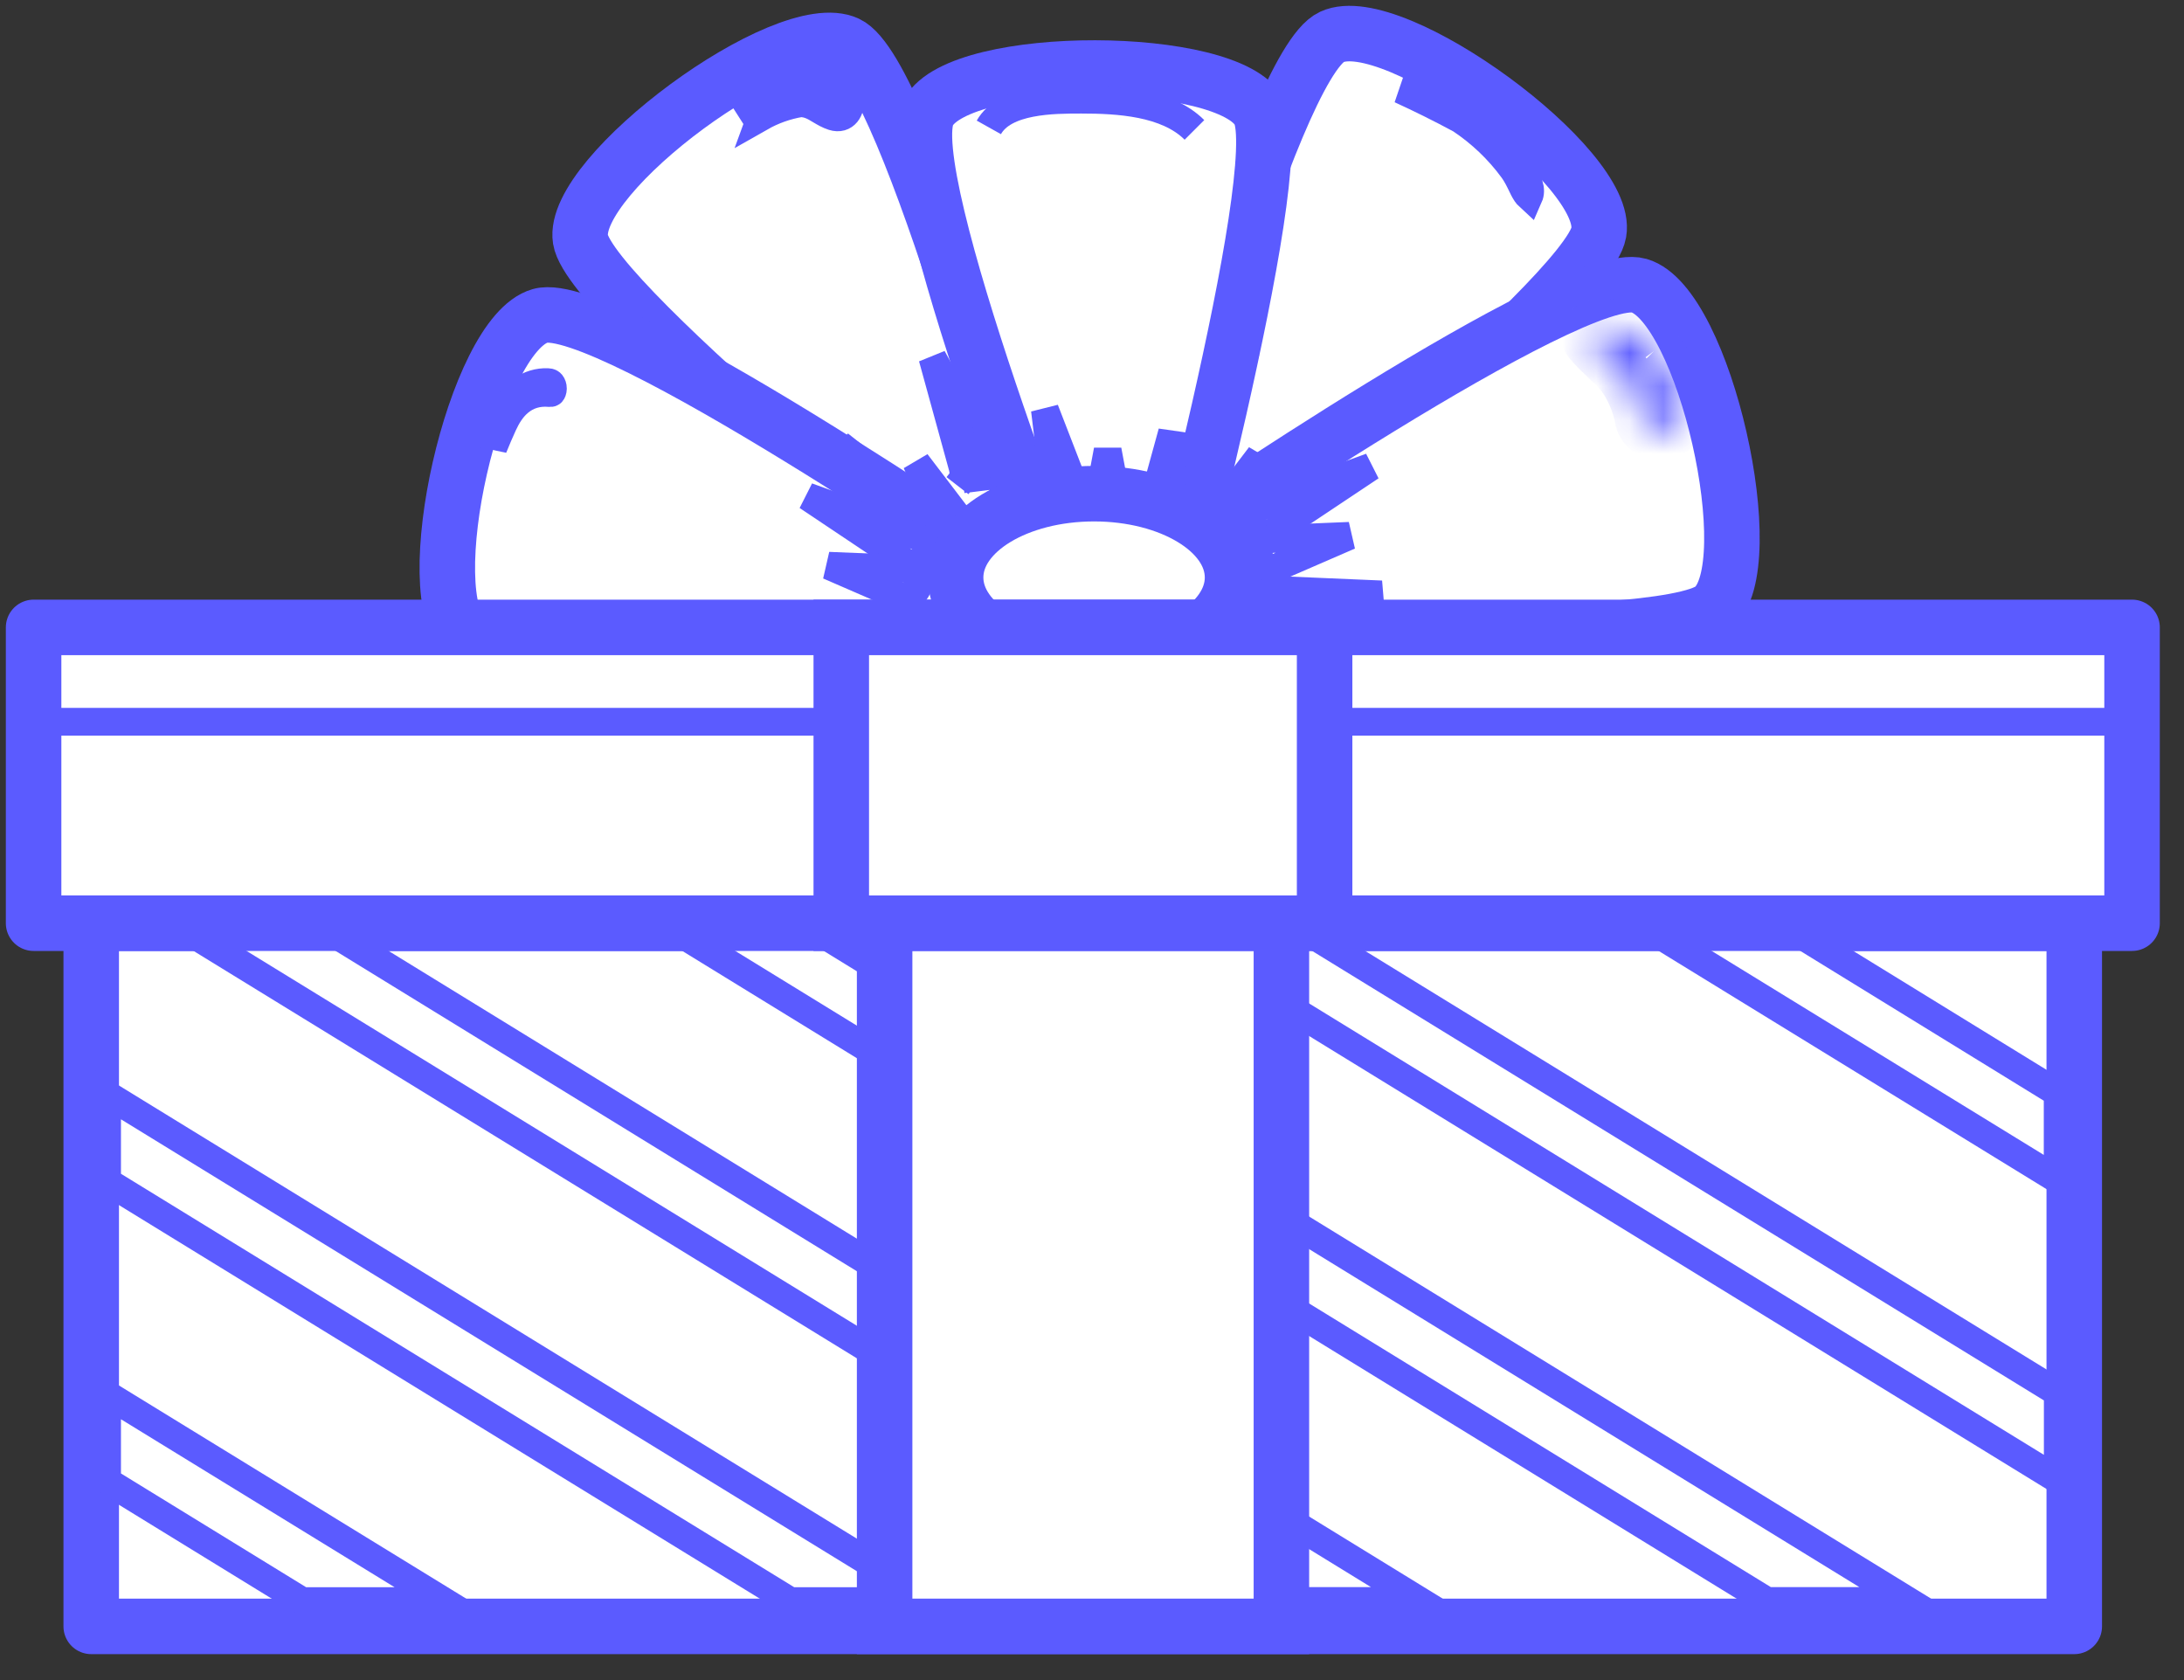 <svg width="65" height="50" viewBox="0 0 65 50" fill="none" xmlns="http://www.w3.org/2000/svg">
<rect x="0" y="0" width="65" height="50" fill="#333333" stroke="none"/>
<path d="M61.734 27.477H2.715V48.402H61.734V27.477Z" fill="white" stroke="#5B5BFF" stroke-width="1.652" stroke-linecap="round" stroke-linejoin="round"/>
<path d="M8.993 47.649L3.187 44.082V41.5L13.204 47.649H8.993Z" fill="white" stroke="#5B5BFF" stroke-width="0.826"/>
<path d="M23.519 47.649L3.187 35.163V32.573L27.738 47.649H23.519Z" fill="white" stroke="#5B5BFF" stroke-width="0.826"/>
<path d="M42.264 47.647H38.052L3.845 26.64H8.074L42.264 47.647Z" fill="white" stroke="#5B5BFF" stroke-width="0.826"/>
<path d="M18.391 26.64H22.602L56.799 47.647H52.588L18.391 26.64Z" fill="white" stroke="#5B5BFF" stroke-width="0.826"/>
<path d="M61.243 44.035L32.926 26.64H37.137L61.243 41.446V44.035Z" fill="white" stroke="#5B5BFF" stroke-width="0.826"/>
<path d="M61.24 35.109L47.45 26.64H51.669L61.24 32.527V35.109Z" fill="white" stroke="#5B5BFF" stroke-width="0.826"/>
<path d="M29.44 18.522C29.44 18.522 17.582 9.058 17.276 7.126C16.971 5.194 23.379 0.454 25.212 1.304C27.045 2.155 30.745 16.168 30.745 16.168L29.44 18.522Z" fill="white" stroke="#5B5BFF" stroke-width="1.652" stroke-miterlimit="10"/>
<path d="M28.662 13.991L28.66 13.948L28.648 13.907L27.751 10.645L29.375 13.581L29.375 13.581L29.378 13.585C29.405 13.633 29.423 13.686 29.43 13.741C29.437 13.796 29.433 13.852 29.418 13.906C29.403 13.959 29.378 14.009 29.344 14.053C29.31 14.097 29.267 14.134 29.219 14.161C29.171 14.189 29.117 14.206 29.062 14.213L29.113 14.623L29.062 14.213C29.007 14.22 28.951 14.216 28.898 14.201C28.844 14.187 28.794 14.161 28.75 14.127L28.497 14.453L28.75 14.127C28.719 14.103 28.692 14.075 28.669 14.043C28.666 14.026 28.663 14.008 28.662 13.991Z" fill="white" stroke="#5B5BFF" stroke-width="0.826"/>
<path d="M27.071 15.945L27.056 15.934L27.04 15.923C27.018 15.909 26.998 15.893 26.979 15.875L24.982 13.225L27.591 15.288C27.678 15.357 27.734 15.458 27.747 15.568C27.76 15.679 27.728 15.79 27.659 15.877C27.59 15.964 27.49 16.02 27.379 16.033C27.269 16.046 27.158 16.014 27.071 15.945Z" fill="white" stroke="#5B5BFF" stroke-width="0.826"/>
<path d="M28.656 16.928L28.648 16.89L28.632 16.854L27.275 13.766L29.304 16.428L29.305 16.43C29.373 16.518 29.404 16.63 29.389 16.741C29.375 16.851 29.317 16.951 29.228 17.019C29.14 17.087 29.028 17.117 28.918 17.103C28.823 17.09 28.736 17.046 28.67 16.979C28.665 16.962 28.66 16.945 28.656 16.928Z" fill="white" stroke="#5B5BFF" stroke-width="0.826"/>
<path d="M30.53 19.663C30.53 19.663 15.369 20.249 13.874 18.994C12.379 17.739 14.13 9.952 16.079 9.399C18.028 8.845 30.002 17.054 30.002 17.054L30.53 19.663Z" fill="white" stroke="#5B5BFF" stroke-width="1.652" stroke-miterlimit="10"/>
<path d="M26.998 16.74L26.998 16.74L26.986 16.736C26.953 16.725 26.922 16.71 26.893 16.692L24.028 14.775L27.285 15.955C27.285 15.955 27.285 15.955 27.285 15.955C27.389 15.993 27.474 16.071 27.52 16.171C27.567 16.272 27.572 16.387 27.534 16.491C27.496 16.595 27.418 16.68 27.318 16.726C27.217 16.773 27.102 16.778 26.998 16.74Z" fill="white" stroke="#5B5BFF" stroke-width="0.826"/>
<path d="M26.988 19.282L26.973 19.277L26.957 19.274L23.791 18.611L27.03 18.472L27.031 18.472C27.085 18.47 27.14 18.478 27.191 18.496C27.242 18.515 27.289 18.543 27.329 18.58L27.607 18.275L27.329 18.58C27.369 18.616 27.401 18.661 27.424 18.71C27.447 18.759 27.46 18.812 27.463 18.867C27.465 18.921 27.457 18.975 27.439 19.026C27.42 19.077 27.392 19.124 27.355 19.164C27.318 19.204 27.274 19.237 27.225 19.26C27.18 19.281 27.131 19.294 27.082 19.298C27.05 19.296 27.018 19.291 26.988 19.282Z" fill="white" stroke="#5B5BFF" stroke-width="0.826"/>
<path d="M26.74 17.739L24.663 16.837L26.936 16.929L26.936 16.929C27.046 16.934 27.149 16.982 27.224 17.062C27.298 17.143 27.337 17.25 27.333 17.359C27.329 17.469 27.281 17.572 27.2 17.646C27.12 17.721 27.013 17.76 26.903 17.756L26.89 17.755L26.876 17.756C26.83 17.757 26.784 17.751 26.74 17.739Z" fill="white" stroke="#5B5BFF" stroke-width="0.826"/>
<path d="M35.41 18.342C35.41 18.342 47.244 8.854 47.582 6.921C47.921 4.989 41.463 0.257 39.638 1.099C37.813 1.942 34.106 15.964 34.106 15.964L35.41 18.342Z" fill="white" stroke="#5B5BFF" stroke-width="1.652" stroke-miterlimit="10"/>
<path d="M35.457 13.377L37.077 10.445L36.182 13.699L36.17 13.741L36.168 13.785C36.164 13.846 36.147 13.906 36.117 13.96C36.088 14.014 36.047 14.06 35.997 14.096C35.947 14.132 35.89 14.156 35.83 14.167L35.903 14.566L35.83 14.167C35.769 14.178 35.707 14.176 35.648 14.16C35.589 14.144 35.534 14.115 35.487 14.075C35.44 14.035 35.403 13.985 35.378 13.929C35.353 13.873 35.341 13.812 35.343 13.751C35.344 13.689 35.359 13.629 35.387 13.574L35.412 13.525L35.423 13.471C35.43 13.438 35.441 13.406 35.457 13.377Z" fill="white" stroke="#5B5BFF" stroke-width="0.826"/>
<path d="M37.224 15.143L37.247 15.129L37.267 15.113L39.812 13.101L37.831 15.694L37.83 15.696C37.762 15.785 37.662 15.843 37.552 15.859C37.441 15.874 37.329 15.845 37.24 15.777C37.151 15.71 37.092 15.61 37.077 15.499C37.063 15.395 37.088 15.289 37.147 15.203C37.17 15.18 37.196 15.159 37.224 15.143Z" fill="white" stroke="#5B5BFF" stroke-width="0.826"/>
<path d="M35.429 16.27L35.453 16.248L35.473 16.222L37.502 13.559L36.145 16.648C36.145 16.648 36.145 16.648 36.145 16.648C36.123 16.698 36.092 16.743 36.052 16.781C36.013 16.819 35.966 16.849 35.915 16.869C35.864 16.888 35.809 16.898 35.755 16.897C35.7 16.896 35.646 16.884 35.596 16.861C35.545 16.84 35.5 16.808 35.462 16.768C35.424 16.729 35.395 16.682 35.375 16.631C35.355 16.58 35.345 16.525 35.347 16.471C35.348 16.425 35.356 16.38 35.371 16.338C35.389 16.314 35.408 16.291 35.429 16.27Z" fill="white" stroke="#5B5BFF" stroke-width="0.826"/>
<path d="M34.413 19.721C34.413 19.721 38.377 5.072 37.485 3.337C36.593 1.603 28.616 1.57 27.633 3.337C26.65 5.105 31.985 18.623 31.985 18.623L34.413 19.721Z" fill="white" stroke="#5B5BFF" stroke-width="1.652" stroke-miterlimit="10"/>
<path d="M31.6 15.808L31.582 15.762L31.555 15.722C31.541 15.702 31.529 15.68 31.518 15.659L31.098 12.196L32.381 15.508C32.381 15.509 32.382 15.509 32.382 15.509C32.401 15.56 32.41 15.615 32.409 15.669C32.407 15.724 32.395 15.778 32.373 15.829C32.35 15.879 32.318 15.924 32.278 15.962C32.239 15.999 32.192 16.029 32.14 16.049C32.089 16.068 32.034 16.078 31.979 16.076C31.924 16.075 31.87 16.062 31.82 16.04C31.77 16.018 31.725 15.986 31.687 15.946C31.649 15.906 31.62 15.859 31.6 15.808Z" fill="white" stroke="#5B5BFF" stroke-width="0.826"/>
<path d="M34.014 16.028L34.885 12.864L34.835 16.164L34.835 16.164V16.17C34.835 16.28 34.791 16.385 34.714 16.462L35.006 16.754L34.714 16.462C34.636 16.54 34.532 16.583 34.422 16.583C34.312 16.583 34.208 16.54 34.13 16.462L33.84 16.752L34.13 16.462C34.053 16.385 34.009 16.28 34.009 16.17V16.154L34.008 16.138C34.005 16.101 34.007 16.064 34.014 16.028Z" fill="white" stroke="#5B5BFF" stroke-width="0.826"/>
<path d="M32.675 15.858C32.605 15.788 32.562 15.696 32.555 15.598L32.966 13.399L33.378 15.598C33.37 15.696 33.328 15.788 33.258 15.858C33.181 15.935 33.076 15.979 32.966 15.979C32.857 15.979 32.752 15.935 32.675 15.858Z" fill="white" stroke="#5B5BFF" stroke-width="0.826"/>
<path d="M34.328 18.765C34.328 18.765 49.489 19.351 50.984 18.096C52.479 16.841 50.728 9.062 48.779 8.5C46.831 7.939 34.857 16.155 34.857 16.155L34.328 18.765Z" fill="white" stroke="#5B5BFF" stroke-width="1.652" stroke-miterlimit="10"/>
<path d="M37.567 15.065L37.579 15.061L37.591 15.057L40.799 13.892L37.931 15.804L37.93 15.804C37.884 15.835 37.833 15.856 37.78 15.867C37.726 15.878 37.67 15.878 37.617 15.867C37.563 15.857 37.512 15.835 37.466 15.805C37.42 15.775 37.381 15.736 37.351 15.69C37.32 15.645 37.299 15.594 37.288 15.54C37.278 15.486 37.277 15.431 37.288 15.377C37.299 15.323 37.32 15.272 37.35 15.226L37.006 14.998L37.35 15.226C37.38 15.182 37.418 15.143 37.462 15.113C37.495 15.092 37.53 15.076 37.567 15.065Z" fill="white" stroke="#5B5BFF" stroke-width="0.826"/>
<path d="M37.781 17.544L37.804 17.548L37.828 17.549L41.116 17.69L37.901 18.375C37.901 18.375 37.901 18.375 37.901 18.375C37.845 18.387 37.788 18.388 37.733 18.377C37.677 18.367 37.624 18.345 37.577 18.314L37.358 18.649L37.577 18.314C37.53 18.284 37.489 18.244 37.457 18.197C37.425 18.15 37.403 18.098 37.391 18.042C37.379 17.987 37.379 17.93 37.389 17.874C37.4 17.819 37.421 17.765 37.452 17.718C37.483 17.671 37.523 17.63 37.569 17.598C37.609 17.571 37.652 17.551 37.698 17.538C37.726 17.538 37.754 17.54 37.781 17.544Z" fill="white" stroke="#5B5BFF" stroke-width="0.826"/>
<path d="M37.877 16.04L37.877 16.04L37.888 16.04L40.161 15.947L38.062 16.858C38.062 16.858 38.062 16.858 38.062 16.858C38.011 16.881 37.955 16.893 37.899 16.894C37.843 16.895 37.787 16.884 37.735 16.864C37.682 16.843 37.635 16.812 37.594 16.773C37.554 16.734 37.521 16.687 37.499 16.636C37.477 16.584 37.465 16.528 37.464 16.472C37.463 16.416 37.473 16.36 37.494 16.308C37.514 16.255 37.545 16.207 37.584 16.167C37.623 16.127 37.67 16.095 37.721 16.072C37.77 16.052 37.823 16.041 37.877 16.04Z" fill="white" stroke="#5B5BFF" stroke-width="0.826"/>
<path d="M32.562 19.68C34.838 19.68 36.683 18.563 36.683 17.186C36.683 15.808 34.838 14.692 32.562 14.692C30.286 14.692 28.441 15.808 28.441 17.186C28.441 18.563 30.286 19.68 32.562 19.68Z" fill="white" stroke="#5B5BFF" stroke-width="1.652" stroke-miterlimit="10"/>
<path d="M35.549 3.866C34.723 3.04 33.261 2.966 32.18 2.966C31.354 2.966 29.892 2.966 29.43 3.791" stroke="#5B5BFF" stroke-width="0.826"/>
<path d="M43.871 3.745L43.871 3.745L43.875 3.748C44.196 3.98 44.737 4.395 45.122 4.854C45.316 5.085 45.448 5.301 45.507 5.49C45.553 5.638 45.55 5.754 45.505 5.856C45.446 5.802 45.397 5.729 45.34 5.618C45.325 5.589 45.309 5.554 45.29 5.515C45.225 5.38 45.135 5.194 45.019 5.035L45.019 5.035L45.018 5.034C44.594 4.459 44.073 3.962 43.479 3.565L43.462 3.554L43.445 3.545C42.866 3.233 42.277 2.941 41.679 2.667C41.861 2.709 42.053 2.769 42.252 2.846C42.877 3.086 43.48 3.456 43.871 3.745Z" fill="white" stroke="#5B5BFF" stroke-width="0.826"/>
<mask id="path-31-inside-1" fill="white">
<path d="M49.226 10.447C49.026 10.178 48.755 9.969 48.443 9.844C48.131 9.718 47.791 9.681 47.459 9.737C47.419 9.75 47.383 9.772 47.355 9.802C47.326 9.833 47.305 9.87 47.294 9.91C47.283 9.95 47.283 9.993 47.293 10.033C47.303 10.074 47.324 10.111 47.352 10.142C47.641 10.497 48.029 10.778 48.326 11.141C48.614 11.548 48.808 12.013 48.896 12.504C48.93 12.613 48.998 12.708 49.091 12.775C49.183 12.843 49.294 12.879 49.408 12.879C49.522 12.879 49.633 12.843 49.726 12.775C49.818 12.708 49.886 12.613 49.92 12.504C49.968 12.131 49.931 11.752 49.81 11.396C49.69 11.039 49.49 10.715 49.226 10.447Z"/>
</mask>
<path d="M49.226 10.447C49.026 10.178 48.755 9.969 48.443 9.844C48.131 9.718 47.791 9.681 47.459 9.737C47.419 9.75 47.383 9.772 47.355 9.802C47.326 9.833 47.305 9.87 47.294 9.91C47.283 9.95 47.283 9.993 47.293 10.033C47.303 10.074 47.324 10.111 47.352 10.142C47.641 10.497 48.029 10.778 48.326 11.141C48.614 11.548 48.808 12.013 48.896 12.504C48.93 12.613 48.998 12.708 49.091 12.775C49.183 12.843 49.294 12.879 49.408 12.879C49.522 12.879 49.633 12.843 49.726 12.775C49.818 12.708 49.886 12.613 49.92 12.504C49.968 12.131 49.931 11.752 49.81 11.396C49.69 11.039 49.49 10.715 49.226 10.447Z" fill="white"/>
<path d="M47.459 9.737L47.322 8.923L47.266 8.932L47.211 8.95L47.459 9.737ZM47.352 10.142L47.992 9.621L47.976 9.6L47.958 9.581L47.352 10.142ZM48.326 11.141L49.001 10.665L48.984 10.641L48.965 10.618L48.326 11.141ZM48.896 12.504L48.083 12.65L48.093 12.701L48.108 12.752L48.896 12.504ZM49.408 12.879V13.705V12.879ZM49.92 12.504L50.708 12.752L50.73 12.682L50.739 12.609L49.92 12.504ZM49.889 9.954C49.597 9.563 49.204 9.259 48.751 9.077L48.135 10.61C48.306 10.678 48.454 10.793 48.564 10.94L49.889 9.954ZM48.751 9.077C48.298 8.895 47.803 8.842 47.322 8.923L47.596 10.552C47.778 10.521 47.964 10.541 48.135 10.61L48.751 9.077ZM47.211 8.95C47.038 9.004 46.882 9.101 46.757 9.232L47.952 10.373C47.884 10.443 47.8 10.496 47.707 10.525L47.211 8.95ZM46.757 9.232C46.632 9.363 46.542 9.523 46.496 9.698L48.092 10.122C48.067 10.216 48.019 10.302 47.952 10.373L46.757 9.232ZM46.496 9.698C46.45 9.873 46.448 10.057 46.492 10.233L48.095 9.834C48.118 9.929 48.117 10.027 48.092 10.122L46.496 9.698ZM46.492 10.233C46.536 10.408 46.623 10.57 46.746 10.703L47.958 9.581C48.024 9.652 48.071 9.739 48.095 9.834L46.492 10.233ZM46.711 10.663C46.897 10.891 47.108 11.087 47.271 11.24C47.447 11.406 47.578 11.531 47.687 11.664L48.965 10.618C48.777 10.388 48.565 10.19 48.401 10.037C48.224 9.87 48.096 9.748 47.992 9.621L46.711 10.663ZM47.651 11.617C47.869 11.926 48.017 12.278 48.083 12.65L49.709 12.357C49.599 11.748 49.358 11.171 49.001 10.665L47.651 11.617ZM48.108 12.752C48.196 13.028 48.368 13.27 48.602 13.441L49.579 12.109C49.629 12.146 49.665 12.197 49.684 12.256L48.108 12.752ZM48.602 13.441C48.836 13.613 49.118 13.705 49.408 13.705V12.053C49.47 12.053 49.529 12.073 49.579 12.109L48.602 13.441ZM49.408 13.705C49.698 13.705 49.98 13.613 50.214 13.441L49.237 12.109C49.287 12.073 49.347 12.053 49.408 12.053V13.705ZM50.214 13.441C50.448 13.27 50.621 13.028 50.708 12.752L49.132 12.256C49.151 12.197 49.188 12.146 49.237 12.109L50.214 13.441ZM50.739 12.609C50.803 12.112 50.753 11.607 50.593 11.132L49.028 11.659C49.108 11.897 49.133 12.15 49.101 12.398L50.739 12.609ZM50.593 11.132C50.433 10.656 50.166 10.224 49.814 9.867L48.639 11.027C48.815 11.206 48.948 11.422 49.028 11.659L50.593 11.132Z" fill="#5B5BFF" mask="url(#path-31-inside-1)"/>
<path d="M24.886 3.023L24.886 3.024C24.888 3.038 24.888 3.052 24.887 3.066C24.807 3.037 24.743 2.999 24.649 2.943C24.613 2.921 24.573 2.897 24.525 2.87C24.354 2.772 24.126 2.66 23.817 2.66H23.782L23.748 2.666C23.291 2.744 22.85 2.9 22.446 3.127C22.336 3.179 22.223 3.24 22.119 3.295C22.106 3.302 22.093 3.309 22.081 3.316C22.043 3.336 22.006 3.356 21.969 3.375C22.344 3.082 22.764 2.849 23.214 2.685L23.215 2.685L23.224 2.681C23.512 2.568 23.956 2.499 24.323 2.562C24.503 2.592 24.637 2.649 24.725 2.722C24.805 2.787 24.865 2.877 24.886 3.023ZM25.295 2.966C25.154 1.967 23.767 2.024 23.073 2.297L22.636 3.494C23.002 3.286 23.401 3.144 23.817 3.073C24.062 3.073 24.235 3.176 24.413 3.284C24.529 3.353 24.648 3.424 24.791 3.47C25.154 3.585 25.336 3.255 25.295 2.966Z" fill="white" stroke="#5B5BFF" stroke-width="0.826"/>
<path d="M16.302 11.372L16.304 11.372C16.368 11.374 16.394 11.396 16.411 11.417C16.435 11.447 16.456 11.5 16.456 11.564C16.455 11.63 16.433 11.669 16.421 11.683C16.416 11.688 16.413 11.691 16.409 11.692C16.405 11.694 16.389 11.699 16.355 11.696L16.351 11.696C15.996 11.666 15.696 11.765 15.457 11.963C15.232 12.148 15.085 12.4 14.976 12.636C14.873 12.859 14.777 13.089 14.683 13.319C14.692 12.96 14.789 12.581 14.97 12.247C15.269 11.695 15.742 11.351 16.302 11.372Z" fill="white" stroke="#5B5BFF" stroke-width="0.826"/>
<path d="M63.454 18.672H1V27.475H63.454V18.672Z" fill="white" stroke="#5B5BFF" stroke-width="1.652" stroke-linecap="round" stroke-linejoin="round"/>
<g style="mix-blend-mode:soft-light">
<path d="M1.413 21.48V19.085H63.041V21.48H1.413Z" fill="white"/>
<path d="M1.413 21.48V19.085H63.041V21.48H1.413Z" stroke="#5B5BFF" stroke-width="0.826"/>
</g>
<path d="M38.137 27.477H26.328V48.402H38.137V27.477Z" fill="white" stroke="#5B5BFF" stroke-width="1.652" stroke-miterlimit="10"/>
<path d="M39.423 18.672H25.038V27.475H39.423V18.672Z" fill="white" stroke="#5B5BFF" stroke-width="1.652" stroke-miterlimit="10"/>
</svg>
